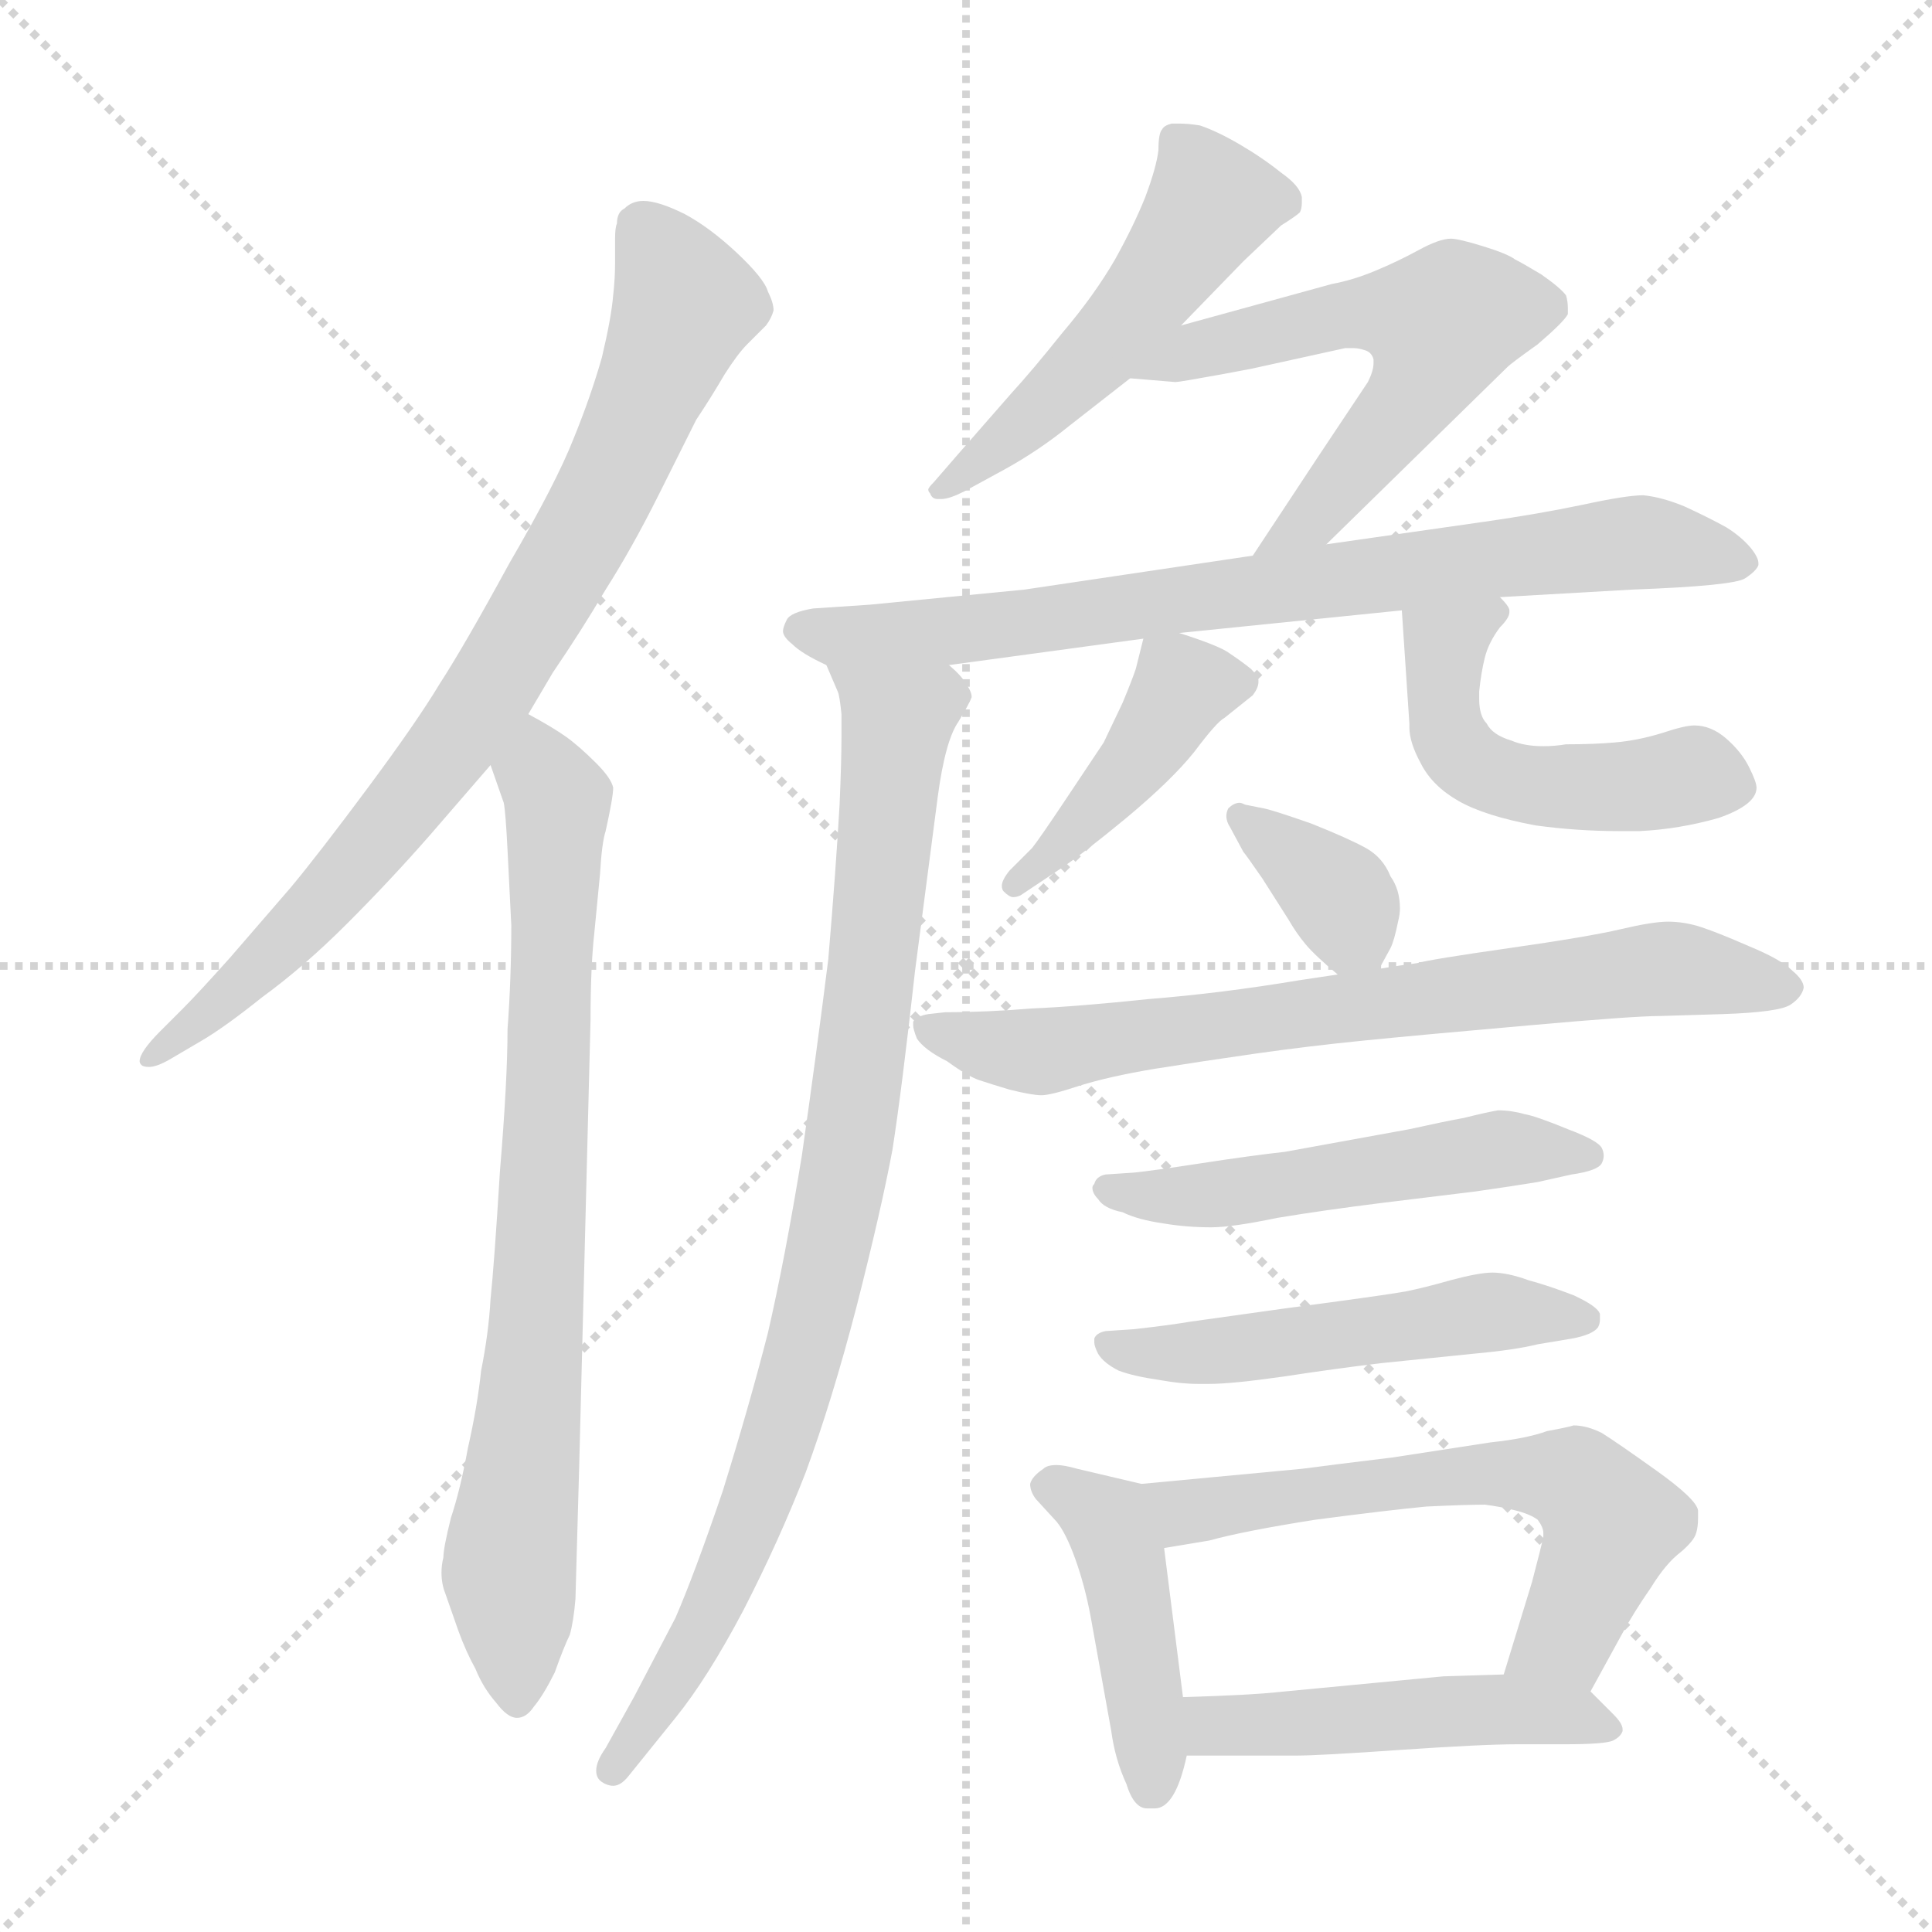 <svg xmlns="http://www.w3.org/2000/svg" version="1.1" viewBox="0 0 1024 1024">
  <g stroke="lightgray" stroke-dasharray="1,1" stroke-width="1" transform="scale(4, 4)">
    <line x1="0" y1="0" x2="256" y2="256" />
    <line x1="256" y1="0" x2="0" y2="256" />
    <line x1="128" y1="0" x2="128" y2="256" />
    <line x1="0" y1="128" x2="256" y2="128" />
  </g>
  <g transform="scale(1.0, -1.0) translate(0.0, -816.50)">
    <style type="text/css">
      
        @keyframes keyframes0 {
          from {
            stroke: blue;
            stroke-dashoffset: 800;
            stroke-width: 128;
          }
          72% {
            animation-timing-function: step-end;
            stroke: blue;
            stroke-dashoffset: 0;
            stroke-width: 128;
          }
          to {
            stroke: black;
            stroke-width: 1024;
          }
        }
        #make-me-a-hanzi-animation-0 {
          animation: keyframes0 0.901s both;
          animation-delay: 0s;
          animation-timing-function: linear;
        }
      
        @keyframes keyframes1 {
          from {
            stroke: blue;
            stroke-dashoffset: 771;
            stroke-width: 128;
          }
          72% {
            animation-timing-function: step-end;
            stroke: blue;
            stroke-dashoffset: 0;
            stroke-width: 128;
          }
          to {
            stroke: black;
            stroke-width: 1024;
          }
        }
        #make-me-a-hanzi-animation-1 {
          animation: keyframes1 0.877s both;
          animation-delay: 0.901s;
          animation-timing-function: linear;
        }
      
        @keyframes keyframes2 {
          from {
            stroke: blue;
            stroke-dashoffset: 506;
            stroke-width: 128;
          }
          62% {
            animation-timing-function: step-end;
            stroke: blue;
            stroke-dashoffset: 0;
            stroke-width: 128;
          }
          to {
            stroke: black;
            stroke-width: 1024;
          }
        }
        #make-me-a-hanzi-animation-2 {
          animation: keyframes2 0.662s both;
          animation-delay: 1.778s;
          animation-timing-function: linear;
        }
      
        @keyframes keyframes3 {
          from {
            stroke: blue;
            stroke-dashoffset: 574;
            stroke-width: 128;
          }
          65% {
            animation-timing-function: step-end;
            stroke: blue;
            stroke-dashoffset: 0;
            stroke-width: 128;
          }
          to {
            stroke: black;
            stroke-width: 1024;
          }
        }
        #make-me-a-hanzi-animation-3 {
          animation: keyframes3 0.717s both;
          animation-delay: 2.44s;
          animation-timing-function: linear;
        }
      
        @keyframes keyframes4 {
          from {
            stroke: blue;
            stroke-dashoffset: 762;
            stroke-width: 128;
          }
          71% {
            animation-timing-function: step-end;
            stroke: blue;
            stroke-dashoffset: 0;
            stroke-width: 128;
          }
          to {
            stroke: black;
            stroke-width: 1024;
          }
        }
        #make-me-a-hanzi-animation-4 {
          animation: keyframes4 0.87s both;
          animation-delay: 3.157s;
          animation-timing-function: linear;
        }
      
        @keyframes keyframes5 {
          from {
            stroke: blue;
            stroke-dashoffset: 877;
            stroke-width: 128;
          }
          74% {
            animation-timing-function: step-end;
            stroke: blue;
            stroke-dashoffset: 0;
            stroke-width: 128;
          }
          to {
            stroke: black;
            stroke-width: 1024;
          }
        }
        #make-me-a-hanzi-animation-5 {
          animation: keyframes5 0.964s both;
          animation-delay: 4.028s;
          animation-timing-function: linear;
        }
      
        @keyframes keyframes6 {
          from {
            stroke: blue;
            stroke-dashoffset: 427;
            stroke-width: 128;
          }
          58% {
            animation-timing-function: step-end;
            stroke: blue;
            stroke-dashoffset: 0;
            stroke-width: 128;
          }
          to {
            stroke: black;
            stroke-width: 1024;
          }
        }
        #make-me-a-hanzi-animation-6 {
          animation: keyframes6 0.597s both;
          animation-delay: 4.991s;
          animation-timing-function: linear;
        }
      
        @keyframes keyframes7 {
          from {
            stroke: blue;
            stroke-dashoffset: 496;
            stroke-width: 128;
          }
          62% {
            animation-timing-function: step-end;
            stroke: blue;
            stroke-dashoffset: 0;
            stroke-width: 128;
          }
          to {
            stroke: black;
            stroke-width: 1024;
          }
        }
        #make-me-a-hanzi-animation-7 {
          animation: keyframes7 0.654s both;
          animation-delay: 5.589s;
          animation-timing-function: linear;
        }
      
        @keyframes keyframes8 {
          from {
            stroke: blue;
            stroke-dashoffset: 355;
            stroke-width: 128;
          }
          54% {
            animation-timing-function: step-end;
            stroke: blue;
            stroke-dashoffset: 0;
            stroke-width: 128;
          }
          to {
            stroke: black;
            stroke-width: 1024;
          }
        }
        #make-me-a-hanzi-animation-8 {
          animation: keyframes8 0.539s both;
          animation-delay: 6.242s;
          animation-timing-function: linear;
        }
      
        @keyframes keyframes9 {
          from {
            stroke: blue;
            stroke-dashoffset: 718;
            stroke-width: 128;
          }
          70% {
            animation-timing-function: step-end;
            stroke: blue;
            stroke-dashoffset: 0;
            stroke-width: 128;
          }
          to {
            stroke: black;
            stroke-width: 1024;
          }
        }
        #make-me-a-hanzi-animation-9 {
          animation: keyframes9 0.834s both;
          animation-delay: 6.781s;
          animation-timing-function: linear;
        }
      
        @keyframes keyframes10 {
          from {
            stroke: blue;
            stroke-dashoffset: 517;
            stroke-width: 128;
          }
          63% {
            animation-timing-function: step-end;
            stroke: blue;
            stroke-dashoffset: 0;
            stroke-width: 128;
          }
          to {
            stroke: black;
            stroke-width: 1024;
          }
        }
        #make-me-a-hanzi-animation-10 {
          animation: keyframes10 0.671s both;
          animation-delay: 7.616s;
          animation-timing-function: linear;
        }
      
        @keyframes keyframes11 {
          from {
            stroke: blue;
            stroke-dashoffset: 515;
            stroke-width: 128;
          }
          63% {
            animation-timing-function: step-end;
            stroke: blue;
            stroke-dashoffset: 0;
            stroke-width: 128;
          }
          to {
            stroke: black;
            stroke-width: 1024;
          }
        }
        #make-me-a-hanzi-animation-11 {
          animation: keyframes11 0.669s both;
          animation-delay: 8.286s;
          animation-timing-function: linear;
        }
      
        @keyframes keyframes12 {
          from {
            stroke: blue;
            stroke-dashoffset: 436;
            stroke-width: 128;
          }
          59% {
            animation-timing-function: step-end;
            stroke: blue;
            stroke-dashoffset: 0;
            stroke-width: 128;
          }
          to {
            stroke: black;
            stroke-width: 1024;
          }
        }
        #make-me-a-hanzi-animation-12 {
          animation: keyframes12 0.605s both;
          animation-delay: 8.955s;
          animation-timing-function: linear;
        }
      
        @keyframes keyframes13 {
          from {
            stroke: blue;
            stroke-dashoffset: 606;
            stroke-width: 128;
          }
          66% {
            animation-timing-function: step-end;
            stroke: blue;
            stroke-dashoffset: 0;
            stroke-width: 128;
          }
          to {
            stroke: black;
            stroke-width: 1024;
          }
        }
        #make-me-a-hanzi-animation-13 {
          animation: keyframes13 0.743s both;
          animation-delay: 9.56s;
          animation-timing-function: linear;
        }
      
        @keyframes keyframes14 {
          from {
            stroke: blue;
            stroke-dashoffset: 480;
            stroke-width: 128;
          }
          61% {
            animation-timing-function: step-end;
            stroke: blue;
            stroke-dashoffset: 0;
            stroke-width: 128;
          }
          to {
            stroke: black;
            stroke-width: 1024;
          }
        }
        #make-me-a-hanzi-animation-14 {
          animation: keyframes14 0.641s both;
          animation-delay: 10.303s;
          animation-timing-function: linear;
        }
      
    </style>
    
      <path d="M 280 438 L 293 460 Q 308 482 321 504 Q 335 526 349 554 L 369 594 Q 377 606 384 618 Q 391 629 396 634 L 406 644 Q 409 648 410 652 Q 410 656 407 662 Q 405 669 390 683 Q 376 696 363 703 Q 349 710 341 710 Q 335 710 331 706 Q 327 704 327 698 Q 326 696 326 690 L 326 677 Q 326 669 325 660 Q 324 648 319 627 Q 313 606 304 584 Q 295 561 270 518 Q 246 474 233 454 Q 221 434 195 399 Q 169 364 154 346 L 122 309 Q 105 290 97 282 L 85 270 Q 74 259 74 254 Q 74 253 75 252 Q 76 251 79 251 Q 83 251 90 255 L 107 265 Q 119 272 139 288 Q 161 304 184 327 Q 207 350 228 374 L 260 411 L 280 438 Z" fill="lightgray" />
    
      <path d="M 260 411 L 267 391 Q 268 386 269 366 Q 270 347 271 326 Q 271 298 269 271 Q 269 244 265 196 Q 262 147 260 128 Q 259 110 255 90 Q 253 71 248 49 Q 244 27 239 12 Q 235 -4 235 -9 Q 234 -13 234 -17 Q 234 -23 236 -28 L 243 -48 Q 247 -59 252 -68 Q 256 -78 263 -86 Q 269 -94 274 -94 Q 279 -94 283 -88 Q 288 -82 294 -70 Q 299 -56 302 -50 Q 304 -43 305 -31 L 307 40 L 313 276 Q 313 304 315 322 L 318 353 Q 319 370 321 376 Q 325 394 325 399 Q 324 404 316 412 Q 307 421 300 426 Q 293 431 280 438 C 254 453 250 439 260 411 Z" fill="lightgray" />
    
      <path d="M 626 644 L 659 678 L 679 697 Q 687 702 689 704 Q 690 706 690 709 L 690 712 Q 689 718 679 725 Q 669 733 657 740 Q 645 747 636 750 Q 630 751 625 751 L 621 751 Q 617 750 616 748 Q 614 746 614 737 Q 613 728 607 712 Q 601 697 591 679 Q 580 660 563 640 Q 547 620 536 608 L 508 576 L 495 561 Q 492 558 492 557 Q 492 556 493 555 Q 494 552 497 552 L 499 552 Q 503 552 511 556 L 533 568 Q 551 578 567 591 L 599 616 L 626 644 Z" fill="lightgray" />
    
      <path d="M 703 528 L 799 622 Q 801 624 815 634 Q 829 646 831 650 L 831 653 Q 831 657 830 660 Q 827 664 817 671 Q 807 677 803 679 Q 799 682 786 686 Q 773 690 769 690 Q 763 690 752 684 Q 741 678 729 673 Q 717 668 706 666 L 626 644 C 597 636 569 618 599 616 L 623 614 Q 625 614 647 618 L 663 621 L 713 632 L 717 632 Q 720 632 723 631 Q 727 630 728 626 L 728 624 Q 728 620 725 614 L 699 575 L 664 522 C 647 497 682 507 703 528 Z" fill="lightgray" />
    
      <path d="M 503 464 L 606 478 L 625 481 L 743 493 L 795 500 L 865 504 Q 919 506 925 510 Q 931 514 932 517 L 932 518 Q 932 521 928 526 Q 923 532 915 537 Q 906 542 893 548 Q 881 553 871 554 Q 862 554 839 549 Q 815 544 787 540 L 703 528 L 664 522 L 543 504 L 461 496 L 431 494 Q 419 492 417 488 Q 415 484 415 482 Q 415 479 420 475 Q 425 470 438 464 L 503 464 Z" fill="lightgray" />
    
      <path d="M 438 464 L 444 450 Q 445 448 446 438 L 446 426 Q 446 413 445 390 Q 443 355 439 308 Q 433 260 425 204 Q 416 149 407 110 Q 397 71 383 26 Q 368 -18 358 -41 L 336 -83 L 321 -110 Q 316 -117 316 -122 Q 316 -126 319 -128 Q 322 -130 325 -130 Q 329 -130 333 -125 L 358 -94 Q 375 -73 394 -37 Q 413 0 427 36 Q 441 74 454 124 Q 467 175 473 207 Q 478 239 485 302 L 497 394 Q 501 424 508 434 Q 514 444 515 447 Q 515 450 512 454 Q 510 458 503 464 C 485 488 427 492 438 464 Z" fill="lightgray" />
    
      <path d="M 606 478 L 602 462 Q 600 456 595 444 L 585 423 L 565 393 Q 551 372 547 367 L 535 355 Q 531 350 531 347 Q 531 345 532 344 Q 535 341 537 341 Q 539 341 541 342 L 562 356 Q 574 364 597 383 Q 621 403 633 418 Q 645 434 649 436 L 664 448 Q 667 452 667 455 L 667 456 Q 667 458 663 462 Q 658 466 652 470 Q 647 474 625 481 C 608 487 608 487 606 478 Z" fill="lightgray" />
    
      <path d="M 743 493 L 747 433 L 747 431 Q 747 423 753 412 Q 759 400 773 392 Q 787 384 814 379 Q 836 376 858 376 L 869 376 Q 890 377 911 383 Q 931 390 931 399 Q 931 402 927 410 Q 923 418 915 425 Q 907 432 898 432 Q 893 432 881 428 Q 868 424 856 423 Q 845 422 830 422 Q 824 421 818 421 Q 808 421 801 424 Q 791 427 788 433 Q 784 437 784 446 L 784 450 Q 785 460 787 468 Q 789 476 795 484 Q 800 489 800 492 L 800 493 Q 800 495 795 500 C 777 524 741 523 743 493 Z" fill="lightgray" />
    
      <path d="M 731 303 L 737 314 Q 739 318 741 328 Q 742 332 742 335 Q 742 345 737 352 Q 733 362 724 367 Q 715 372 695 380 Q 675 387 670 388 L 660 390 Q 658 391 657 391 Q 654 391 651 388 Q 650 386 650 384 Q 650 381 652 378 L 659 365 Q 660 364 669 351 L 683 329 Q 687 322 692 316 Q 697 310 709 300 C 723 288 723 288 731 303 Z" fill="lightgray" />
    
      <path d="M 709 300 L 689 297 Q 647 290 609 287 Q 571 283 547 282 Q 523 280 501 280 L 492 279 Q 486 278 484 275 L 484 273 Q 484 271 486 266 Q 490 260 502 254 Q 513 246 519 244 Q 525 242 535 239 Q 547 236 552 236 Q 557 236 572 241 Q 588 246 612 250 Q 637 254 665 258 Q 693 262 723 265 Q 753 268 810 273 Q 866 278 880 278 L 913 279 Q 943 280 949 284 Q 955 288 956 293 Q 956 297 950 302 Q 944 308 927 315 Q 911 322 902 325 Q 893 328 884 328 Q 876 328 859 324 Q 842 320 800 314 Q 758 308 751 306 Q 743 305 731 303 L 709 300 Z" fill="lightgray" />
    
      <path d="M 833 194 Q 847 196 849 200 Q 850 202 850 204 Q 850 206 849 208 Q 847 212 831 218 Q 814 225 808 226 Q 801 228 794 228 Q 788 227 776 224 Q 765 222 747 218 L 681 206 Q 663 204 637 200 Q 611 196 601 195 L 586 194 Q 581 193 580 189 Q 579 188 579 187 Q 579 184 582 181 Q 585 176 595 174 Q 603 170 617 168 Q 629 166 642 166 Q 653 166 677 171 Q 701 175 733 179 L 782 185 Q 803 188 815 190 L 833 194 Z" fill="lightgray" />
    
      <path d="M 833 107 Q 844 109 847 113 Q 848 115 848 117 L 848 120 Q 847 124 834 130 Q 821 135 810 138 Q 799 142 791 142 Q 784 142 769 138 Q 755 134 745 132 Q 734 130 681 123 L 631 116 Q 619 114 601 112 L 586 111 Q 581 110 580 107 L 580 105 Q 580 103 582 99 Q 585 94 593 90 Q 601 87 615 85 Q 626 83 635 83 L 641 83 Q 653 83 681 87 Q 707 91 732 94 L 781 99 Q 803 101 815 104 L 833 107 Z" fill="lightgray" />
    
      <path d="M 605 30 L 571 38 Q 564 40 560 40 Q 555 40 553 38 Q 547 34 546 30 Q 546 26 549 22 L 560 10 Q 565 4 570 -10 Q 575 -24 578 -40 L 589 -101 Q 591 -116 597 -129 Q 601 -142 608 -142 L 612 -142 Q 623 -142 629 -114 L 627 -83 L 617 -4 C 613 26 613 28 605 30 Z" fill="lightgray" />
    
      <path d="M 843 -80 L 860 -49 Q 866 -38 875 -25 Q 883 -12 891 -6 Q 898 0 899 4 Q 900 7 900 12 L 900 16 Q 899 22 878 37 Q 857 52 849 57 Q 841 61 834 61 Q 831 60 820 58 Q 809 54 790 52 L 738 44 Q 705 40 690 38 L 605 30 C 575 27 587 -9 617 -4 L 641 0 Q 659 5 697 11 Q 735 16 756 18 Q 777 19 787 19 Q 795 18 803 16 Q 811 14 815 11 Q 818 7 818 4 L 818 2 Q 817 -3 812 -22 L 797 -71 C 788 -100 829 -106 843 -80 Z" fill="lightgray" />
    
      <path d="M 629 -114 L 687 -114 Q 699 -114 742 -111 Q 786 -108 804 -108 L 829 -108 Q 851 -108 855 -106 Q 859 -104 860 -101 L 860 -100 Q 860 -97 855 -92 L 843 -80 C 833 -70 827 -70 797 -71 L 765 -72 L 681 -80 Q 663 -82 627 -83 C 597 -84 599 -114 629 -114 Z" fill="lightgray" />
    
    
      <clipPath id="make-me-a-hanzi-clip-0">
        <path d="M 280 438 L 293 460 Q 308 482 321 504 Q 335 526 349 554 L 369 594 Q 377 606 384 618 Q 391 629 396 634 L 406 644 Q 409 648 410 652 Q 410 656 407 662 Q 405 669 390 683 Q 376 696 363 703 Q 349 710 341 710 Q 335 710 331 706 Q 327 704 327 698 Q 326 696 326 690 L 326 677 Q 326 669 325 660 Q 324 648 319 627 Q 313 606 304 584 Q 295 561 270 518 Q 246 474 233 454 Q 221 434 195 399 Q 169 364 154 346 L 122 309 Q 105 290 97 282 L 85 270 Q 74 259 74 254 Q 74 253 75 252 Q 76 251 79 251 Q 83 251 90 255 L 107 265 Q 119 272 139 288 Q 161 304 184 327 Q 207 350 228 374 L 260 411 L 280 438 Z" />
      </clipPath>
      <path clip-path="url(#make-me-a-hanzi-clip-0)" d="M 341 696 L 363 655 L 329 572 L 277 479 L 232 411 L 167 333 L 78 255" fill="none" id="make-me-a-hanzi-animation-0" stroke-dasharray="672 1344" stroke-linecap="round" />
    
      <clipPath id="make-me-a-hanzi-clip-1">
        <path d="M 260 411 L 267 391 Q 268 386 269 366 Q 270 347 271 326 Q 271 298 269 271 Q 269 244 265 196 Q 262 147 260 128 Q 259 110 255 90 Q 253 71 248 49 Q 244 27 239 12 Q 235 -4 235 -9 Q 234 -13 234 -17 Q 234 -23 236 -28 L 243 -48 Q 247 -59 252 -68 Q 256 -78 263 -86 Q 269 -94 274 -94 Q 279 -94 283 -88 Q 288 -82 294 -70 Q 299 -56 302 -50 Q 304 -43 305 -31 L 307 40 L 313 276 Q 313 304 315 322 L 318 353 Q 319 370 321 376 Q 325 394 325 399 Q 324 404 316 412 Q 307 421 300 426 Q 293 431 280 438 C 254 453 250 439 260 411 Z" />
      </clipPath>
      <path clip-path="url(#make-me-a-hanzi-clip-1)" d="M 283 429 L 296 389 L 284 111 L 270 -17 L 273 -83" fill="none" id="make-me-a-hanzi-animation-1" stroke-dasharray="643 1286" stroke-linecap="round" />
    
      <clipPath id="make-me-a-hanzi-clip-2">
        <path d="M 626 644 L 659 678 L 679 697 Q 687 702 689 704 Q 690 706 690 709 L 690 712 Q 689 718 679 725 Q 669 733 657 740 Q 645 747 636 750 Q 630 751 625 751 L 621 751 Q 617 750 616 748 Q 614 746 614 737 Q 613 728 607 712 Q 601 697 591 679 Q 580 660 563 640 Q 547 620 536 608 L 508 576 L 495 561 Q 492 558 492 557 Q 492 556 493 555 Q 494 552 497 552 L 499 552 Q 503 552 511 556 L 533 568 Q 551 578 567 591 L 599 616 L 626 644 Z" />
      </clipPath>
      <path clip-path="url(#make-me-a-hanzi-clip-2)" d="M 623 742 L 639 719 L 641 707 L 632 693 L 581 628 L 496 558" fill="none" id="make-me-a-hanzi-animation-2" stroke-dasharray="378 756" stroke-linecap="round" />
    
      <clipPath id="make-me-a-hanzi-clip-3">
        <path d="M 703 528 L 799 622 Q 801 624 815 634 Q 829 646 831 650 L 831 653 Q 831 657 830 660 Q 827 664 817 671 Q 807 677 803 679 Q 799 682 786 686 Q 773 690 769 690 Q 763 690 752 684 Q 741 678 729 673 Q 717 668 706 666 L 626 644 C 597 636 569 618 599 616 L 623 614 Q 625 614 647 618 L 663 621 L 713 632 L 717 632 Q 720 632 723 631 Q 727 630 728 626 L 728 624 Q 728 620 725 614 L 699 575 L 664 522 C 647 497 682 507 703 528 Z" />
      </clipPath>
      <path clip-path="url(#make-me-a-hanzi-clip-3)" d="M 605 619 L 716 650 L 764 645 L 746 602 L 698 544 L 670 528" fill="none" id="make-me-a-hanzi-animation-3" stroke-dasharray="446 892" stroke-linecap="round" />
    
      <clipPath id="make-me-a-hanzi-clip-4">
        <path d="M 503 464 L 606 478 L 625 481 L 743 493 L 795 500 L 865 504 Q 919 506 925 510 Q 931 514 932 517 L 932 518 Q 932 521 928 526 Q 923 532 915 537 Q 906 542 893 548 Q 881 553 871 554 Q 862 554 839 549 Q 815 544 787 540 L 703 528 L 664 522 L 543 504 L 461 496 L 431 494 Q 419 492 417 488 Q 415 484 415 482 Q 415 479 420 475 Q 425 470 438 464 L 503 464 Z" />
      </clipPath>
      <path clip-path="url(#make-me-a-hanzi-clip-4)" d="M 423 483 L 508 482 L 862 529 L 925 518" fill="none" id="make-me-a-hanzi-animation-4" stroke-dasharray="634 1268" stroke-linecap="round" />
    
      <clipPath id="make-me-a-hanzi-clip-5">
        <path d="M 438 464 L 444 450 Q 445 448 446 438 L 446 426 Q 446 413 445 390 Q 443 355 439 308 Q 433 260 425 204 Q 416 149 407 110 Q 397 71 383 26 Q 368 -18 358 -41 L 336 -83 L 321 -110 Q 316 -117 316 -122 Q 316 -126 319 -128 Q 322 -130 325 -130 Q 329 -130 333 -125 L 358 -94 Q 375 -73 394 -37 Q 413 0 427 36 Q 441 74 454 124 Q 467 175 473 207 Q 478 239 485 302 L 497 394 Q 501 424 508 434 Q 514 444 515 447 Q 515 450 512 454 Q 510 458 503 464 C 485 488 427 492 438 464 Z" />
      </clipPath>
      <path clip-path="url(#make-me-a-hanzi-clip-5)" d="M 445 459 L 471 440 L 475 426 L 462 294 L 436 137 L 420 76 L 378 -37 L 325 -121" fill="none" id="make-me-a-hanzi-animation-5" stroke-dasharray="749 1498" stroke-linecap="round" />
    
      <clipPath id="make-me-a-hanzi-clip-6">
        <path d="M 606 478 L 602 462 Q 600 456 595 444 L 585 423 L 565 393 Q 551 372 547 367 L 535 355 Q 531 350 531 347 Q 531 345 532 344 Q 535 341 537 341 Q 539 341 541 342 L 562 356 Q 574 364 597 383 Q 621 403 633 418 Q 645 434 649 436 L 664 448 Q 667 452 667 455 L 667 456 Q 667 458 663 462 Q 658 466 652 470 Q 647 474 625 481 C 608 487 608 487 606 478 Z" />
      </clipPath>
      <path clip-path="url(#make-me-a-hanzi-clip-6)" d="M 660 456 L 627 453 L 581 388 L 538 348" fill="none" id="make-me-a-hanzi-animation-6" stroke-dasharray="299 598" stroke-linecap="round" />
    
      <clipPath id="make-me-a-hanzi-clip-7">
        <path d="M 743 493 L 747 433 L 747 431 Q 747 423 753 412 Q 759 400 773 392 Q 787 384 814 379 Q 836 376 858 376 L 869 376 Q 890 377 911 383 Q 931 390 931 399 Q 931 402 927 410 Q 923 418 915 425 Q 907 432 898 432 Q 893 432 881 428 Q 868 424 856 423 Q 845 422 830 422 Q 824 421 818 421 Q 808 421 801 424 Q 791 427 788 433 Q 784 437 784 446 L 784 450 Q 785 460 787 468 Q 789 476 795 484 Q 800 489 800 492 L 800 493 Q 800 495 795 500 C 777 524 741 523 743 493 Z" />
      </clipPath>
      <path clip-path="url(#make-me-a-hanzi-clip-7)" d="M 792 493 L 765 472 L 769 425 L 779 413 L 812 400 L 874 400 L 897 406 L 918 401" fill="none" id="make-me-a-hanzi-animation-7" stroke-dasharray="368 736" stroke-linecap="round" />
    
      <clipPath id="make-me-a-hanzi-clip-8">
        <path d="M 731 303 L 737 314 Q 739 318 741 328 Q 742 332 742 335 Q 742 345 737 352 Q 733 362 724 367 Q 715 372 695 380 Q 675 387 670 388 L 660 390 Q 658 391 657 391 Q 654 391 651 388 Q 650 386 650 384 Q 650 381 652 378 L 659 365 Q 660 364 669 351 L 683 329 Q 687 322 692 316 Q 697 310 709 300 C 723 288 723 288 731 303 Z" />
      </clipPath>
      <path clip-path="url(#make-me-a-hanzi-clip-8)" d="M 657 385 L 710 341 L 724 314" fill="none" id="make-me-a-hanzi-animation-8" stroke-dasharray="227 454" stroke-linecap="round" />
    
      <clipPath id="make-me-a-hanzi-clip-9">
        <path d="M 709 300 L 689 297 Q 647 290 609 287 Q 571 283 547 282 Q 523 280 501 280 L 492 279 Q 486 278 484 275 L 484 273 Q 484 271 486 266 Q 490 260 502 254 Q 513 246 519 244 Q 525 242 535 239 Q 547 236 552 236 Q 557 236 572 241 Q 588 246 612 250 Q 637 254 665 258 Q 693 262 723 265 Q 753 268 810 273 Q 866 278 880 278 L 913 279 Q 943 280 949 284 Q 955 288 956 293 Q 956 297 950 302 Q 944 308 927 315 Q 911 322 902 325 Q 893 328 884 328 Q 876 328 859 324 Q 842 320 800 314 Q 758 308 751 306 Q 743 305 731 303 L 709 300 Z" />
      </clipPath>
      <path clip-path="url(#make-me-a-hanzi-clip-9)" d="M 490 274 L 551 259 L 881 303 L 947 293" fill="none" id="make-me-a-hanzi-animation-9" stroke-dasharray="590 1180" stroke-linecap="round" />
    
      <clipPath id="make-me-a-hanzi-clip-10">
        <path d="M 833 194 Q 847 196 849 200 Q 850 202 850 204 Q 850 206 849 208 Q 847 212 831 218 Q 814 225 808 226 Q 801 228 794 228 Q 788 227 776 224 Q 765 222 747 218 L 681 206 Q 663 204 637 200 Q 611 196 601 195 L 586 194 Q 581 193 580 189 Q 579 188 579 187 Q 579 184 582 181 Q 585 176 595 174 Q 603 170 617 168 Q 629 166 642 166 Q 653 166 677 171 Q 701 175 733 179 L 782 185 Q 803 188 815 190 L 833 194 Z" />
      </clipPath>
      <path clip-path="url(#make-me-a-hanzi-clip-10)" d="M 584 186 L 654 184 L 798 208 L 843 204" fill="none" id="make-me-a-hanzi-animation-10" stroke-dasharray="389 778" stroke-linecap="round" />
    
      <clipPath id="make-me-a-hanzi-clip-11">
        <path d="M 833 107 Q 844 109 847 113 Q 848 115 848 117 L 848 120 Q 847 124 834 130 Q 821 135 810 138 Q 799 142 791 142 Q 784 142 769 138 Q 755 134 745 132 Q 734 130 681 123 L 631 116 Q 619 114 601 112 L 586 111 Q 581 110 580 107 L 580 105 Q 580 103 582 99 Q 585 94 593 90 Q 601 87 615 85 Q 626 83 635 83 L 641 83 Q 653 83 681 87 Q 707 91 732 94 L 781 99 Q 803 101 815 104 L 833 107 Z" />
      </clipPath>
      <path clip-path="url(#make-me-a-hanzi-clip-11)" d="M 585 106 L 631 99 L 780 120 L 842 119" fill="none" id="make-me-a-hanzi-animation-11" stroke-dasharray="387 774" stroke-linecap="round" />
    
      <clipPath id="make-me-a-hanzi-clip-12">
        <path d="M 605 30 L 571 38 Q 564 40 560 40 Q 555 40 553 38 Q 547 34 546 30 Q 546 26 549 22 L 560 10 Q 565 4 570 -10 Q 575 -24 578 -40 L 589 -101 Q 591 -116 597 -129 Q 601 -142 608 -142 L 612 -142 Q 623 -142 629 -114 L 627 -83 L 617 -4 C 613 26 613 28 605 30 Z" />
      </clipPath>
      <path clip-path="url(#make-me-a-hanzi-clip-12)" d="M 555 29 L 583 14 L 593 -6 L 610 -131" fill="none" id="make-me-a-hanzi-animation-12" stroke-dasharray="308 616" stroke-linecap="round" />
    
      <clipPath id="make-me-a-hanzi-clip-13">
        <path d="M 843 -80 L 860 -49 Q 866 -38 875 -25 Q 883 -12 891 -6 Q 898 0 899 4 Q 900 7 900 12 L 900 16 Q 899 22 878 37 Q 857 52 849 57 Q 841 61 834 61 Q 831 60 820 58 Q 809 54 790 52 L 738 44 Q 705 40 690 38 L 605 30 C 575 27 587 -9 617 -4 L 641 0 Q 659 5 697 11 Q 735 16 756 18 Q 777 19 787 19 Q 795 18 803 16 Q 811 14 815 11 Q 818 7 818 4 L 818 2 Q 817 -3 812 -22 L 797 -71 C 788 -100 829 -106 843 -80 Z" />
      </clipPath>
      <path clip-path="url(#make-me-a-hanzi-clip-13)" d="M 612 26 L 632 15 L 773 35 L 833 33 L 852 13 L 852 0 L 830 -51 L 806 -67" fill="none" id="make-me-a-hanzi-animation-13" stroke-dasharray="478 956" stroke-linecap="round" />
    
      <clipPath id="make-me-a-hanzi-clip-14">
        <path d="M 629 -114 L 687 -114 Q 699 -114 742 -111 Q 786 -108 804 -108 L 829 -108 Q 851 -108 855 -106 Q 859 -104 860 -101 L 860 -100 Q 860 -97 855 -92 L 843 -80 C 833 -70 827 -70 797 -71 L 765 -72 L 681 -80 Q 663 -82 627 -83 C 597 -84 599 -114 629 -114 Z" />
      </clipPath>
      <path clip-path="url(#make-me-a-hanzi-clip-14)" d="M 636 -106 L 644 -98 L 792 -89 L 833 -92 L 855 -100" fill="none" id="make-me-a-hanzi-animation-14" stroke-dasharray="352 704" stroke-linecap="round" />
    
  </g>
</svg>